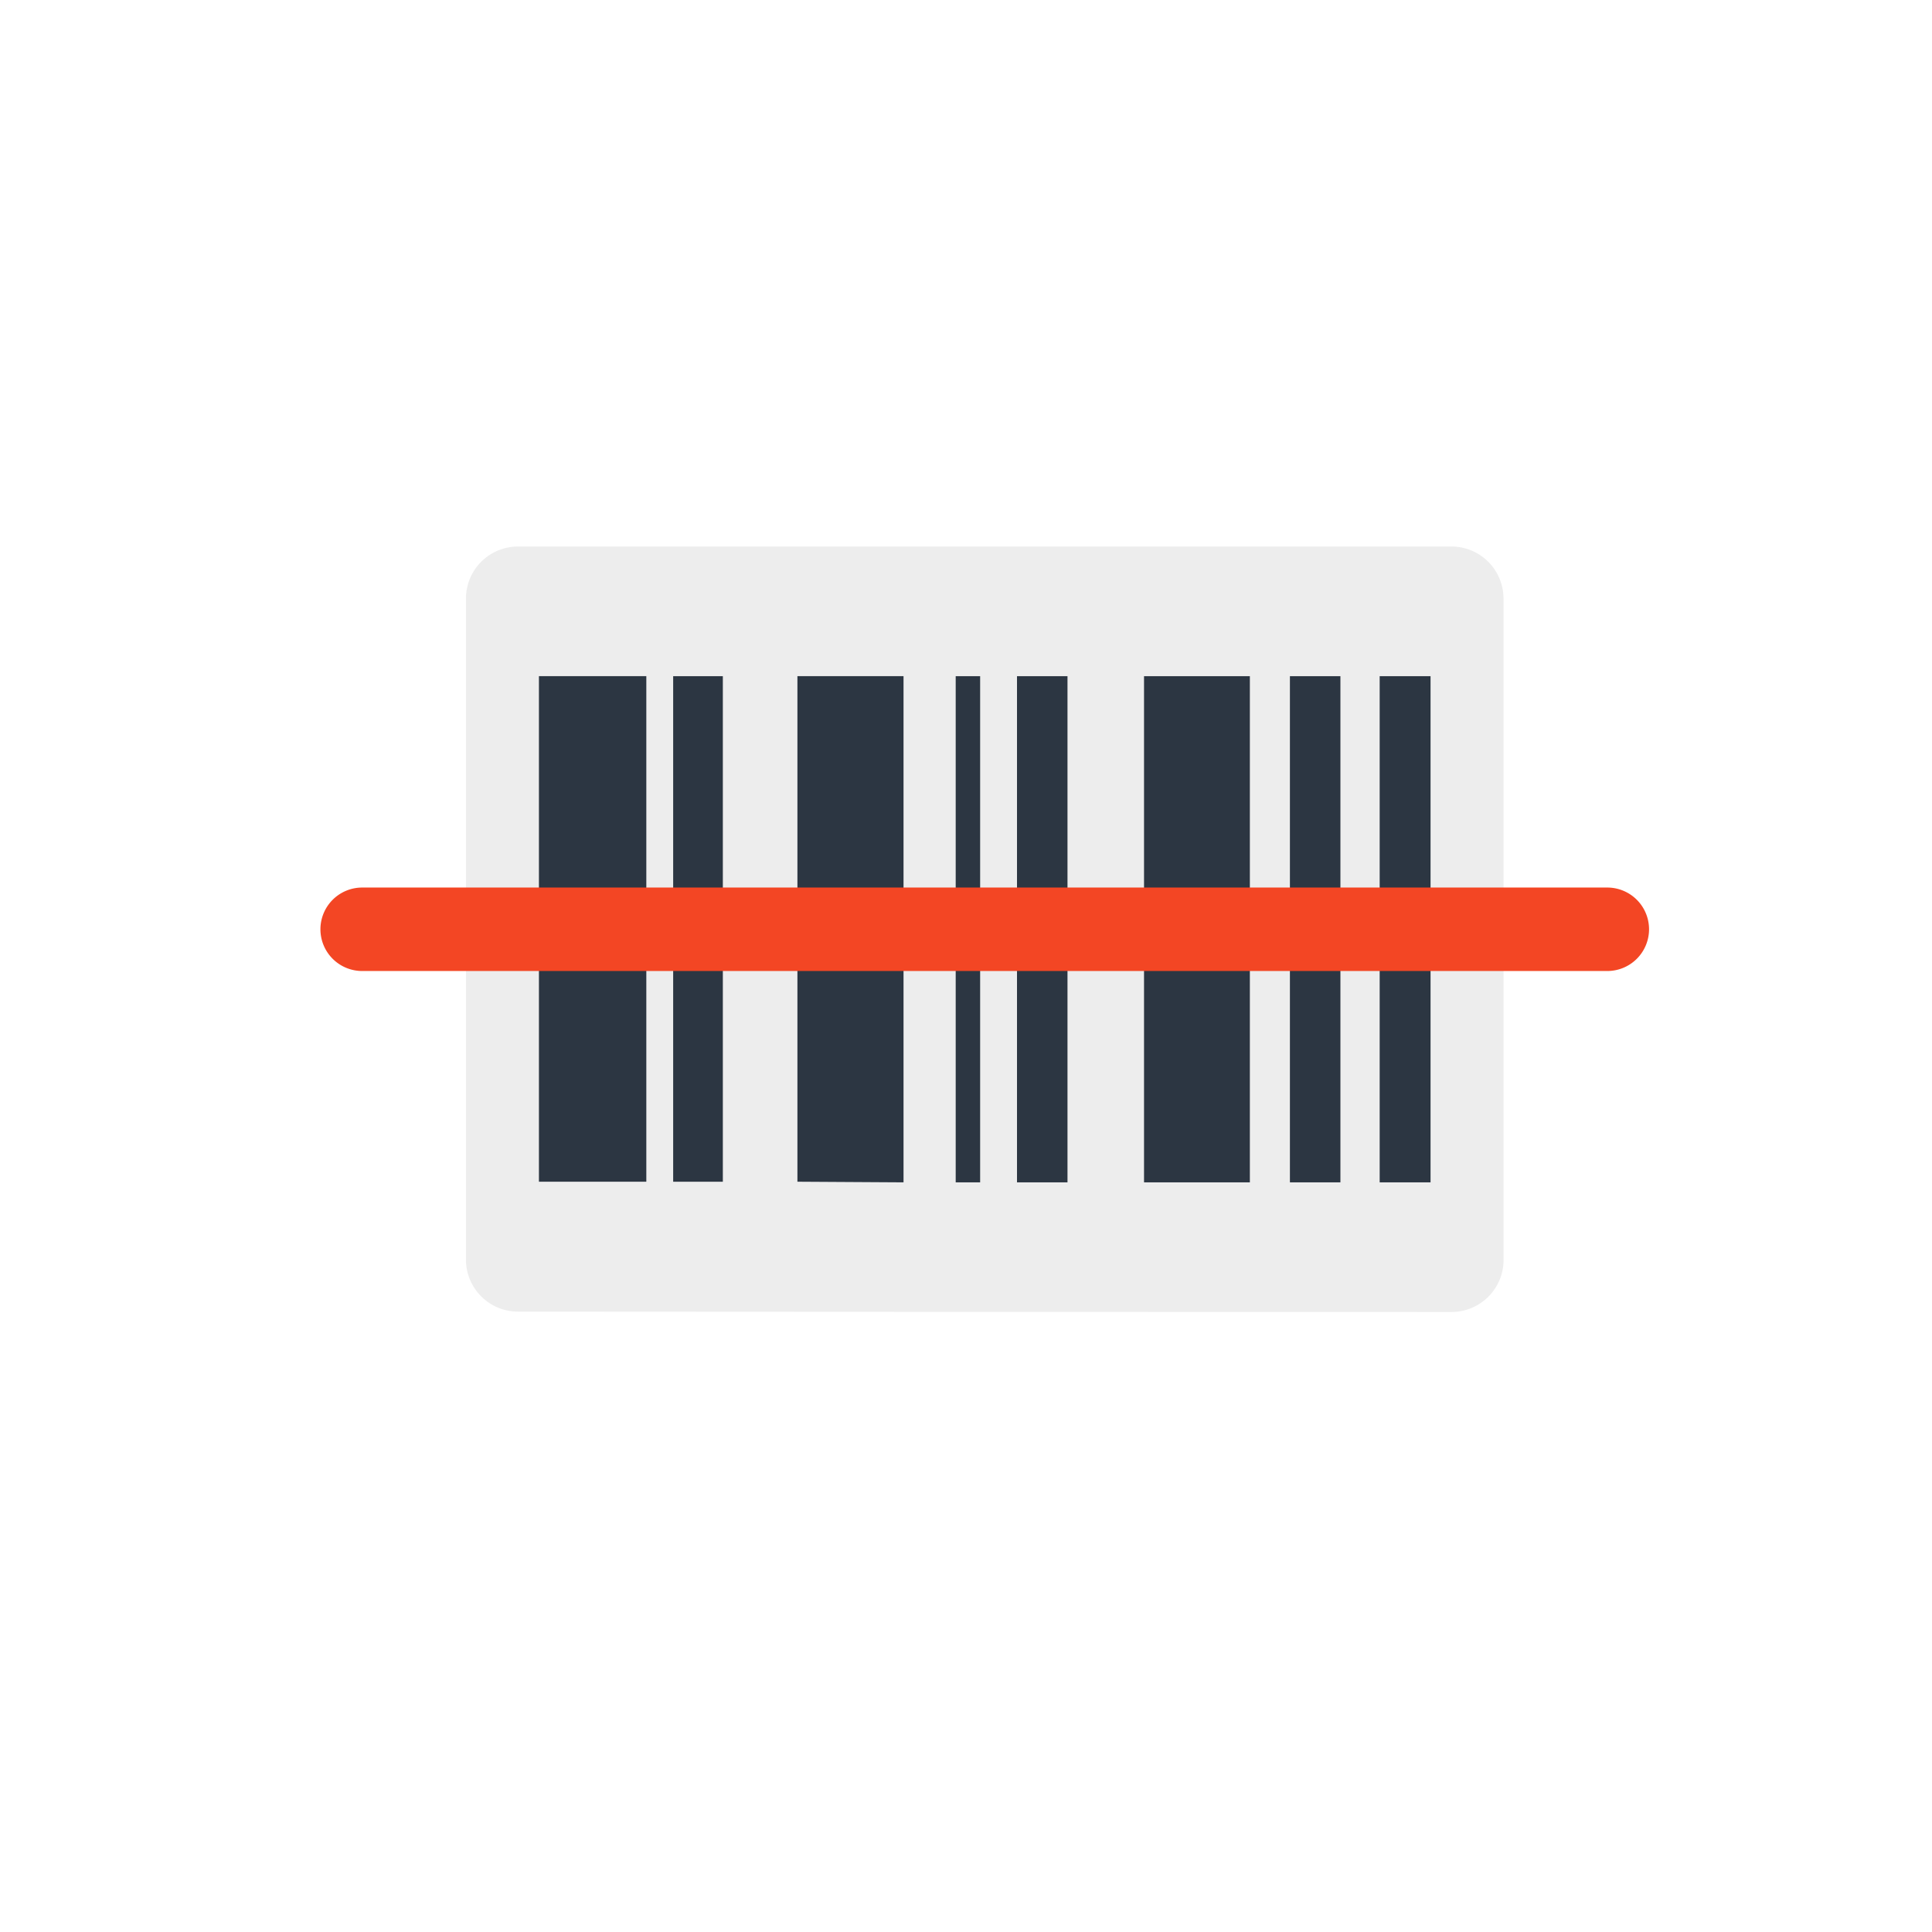 <svg xmlns="http://www.w3.org/2000/svg" xmlns:xlink="http://www.w3.org/1999/xlink" width="96.501" height="96.5" viewBox="0 0 96.501 96.5">
  <defs>
    <filter id="Trazado_873160" x="0" y="0" width="96.501" height="96.5" filterUnits="userSpaceOnUse">
      <feOffset dy="3" input="SourceAlpha"/>
      <feGaussianBlur stdDeviation="3" result="blur"/>
      <feFlood flood-opacity="0.161"/>
      <feComposite operator="in" in2="blur"/>
      <feComposite in="SourceGraphic"/>
    </filter>
  </defs>
  <g id="Grupo_1100650" data-name="Grupo 1100650" transform="translate(-268.673 -339.325)">
    <g id="Grupo_1099024" data-name="Grupo 1099024" transform="translate(277.673 345.325)">
      <g transform="matrix(1, 0, 0, 1, -9, -6)" filter="url(#Trazado_873160)">
        <path id="Trazado_873160-2" data-name="Trazado 873160" d="M313.261,134.345A39.251,39.251,0,1,1,274.011,95.1,39.251,39.251,0,0,1,313.261,134.345Z" transform="translate(-225.76 -89.1)" fill="#fff"/>
      </g>
      <g id="Grupo_1100599" data-name="Grupo 1100599" transform="translate(6.005 9.489)">
        <path id="Trazado_875508" data-name="Trazado 875508" d="M58.414,14.409V47.443a2.6,2.6,0,0,1-2.594,2.6c-4.729,0-17.1,0-46.633-.018a2.6,2.6,0,0,1-2.6-2.6V14.409a2.6,2.6,0,0,1,2.6-2.6H55.811a2.6,2.6,0,0,1,2.6,2.6Z" transform="translate(1.682 0)" fill="#ededed"/>
        <g id="Grupo_1100598" data-name="Grupo 1100598" transform="translate(11.914 18.285)">
          <path id="Trazado_875509" data-name="Trazado 875509" d="M27.738,16.785H30.26V42.068H27.738Z" transform="translate(-3.859 -16.785)" fill="#2c3642"/>
          <path id="Trazado_875510" data-name="Trazado 875510" d="M38.214,16.785h2.522V42.068H38.214Z" transform="translate(-0.703 -16.785)" fill="#2c3642"/>
          <path id="Trazado_875511" data-name="Trazado 875511" d="M41.659,16.785H44.2V42.068H41.659Z" transform="translate(0.335 -16.785)" fill="#2c3642"/>
          <path id="Trazado_875512" data-name="Trazado 875512" d="M14.54,16.785h2.481V42.037H14.54Z" transform="translate(-7.835 -16.785)" fill="#2c3642"/>
          <path id="Trazado_875513" data-name="Trazado 875513" d="M19.309,16.785h5.3V42.068l-5.3-.032Z" transform="translate(-6.398 -16.785)" fill="#2c3642"/>
          <path id="Trazado_875514" data-name="Trazado 875514" d="M32.614,16.785H37.9V42.068H32.614Z" transform="translate(-2.39 -16.785)" fill="#2c3642"/>
          <path id="Trazado_875515" data-name="Trazado 875515" d="M25.385,16.785h1.221V42.068H25.385Z" transform="translate(-4.568 -16.785)" fill="#2c3642"/>
          <path id="Trazado_875516" data-name="Trazado 875516" d="M9.387,16.785h5.364V42.037H9.387Z" transform="translate(-9.387 -16.785)" fill="#2c3642"/>
        </g>
        <path id="Trazado_875517" data-name="Trazado 875517" d="M67.363,26.983h0a2.086,2.086,0,0,1-2.086,2.086H3.086A2.086,2.086,0,0,1,1,26.983H1A2.086,2.086,0,0,1,3.086,24.9H65.277A2.086,2.086,0,0,1,67.363,26.983Z" transform="translate(0 3.943)" fill="#f34624"/>
      </g>
    </g>
  </g>
</svg>
